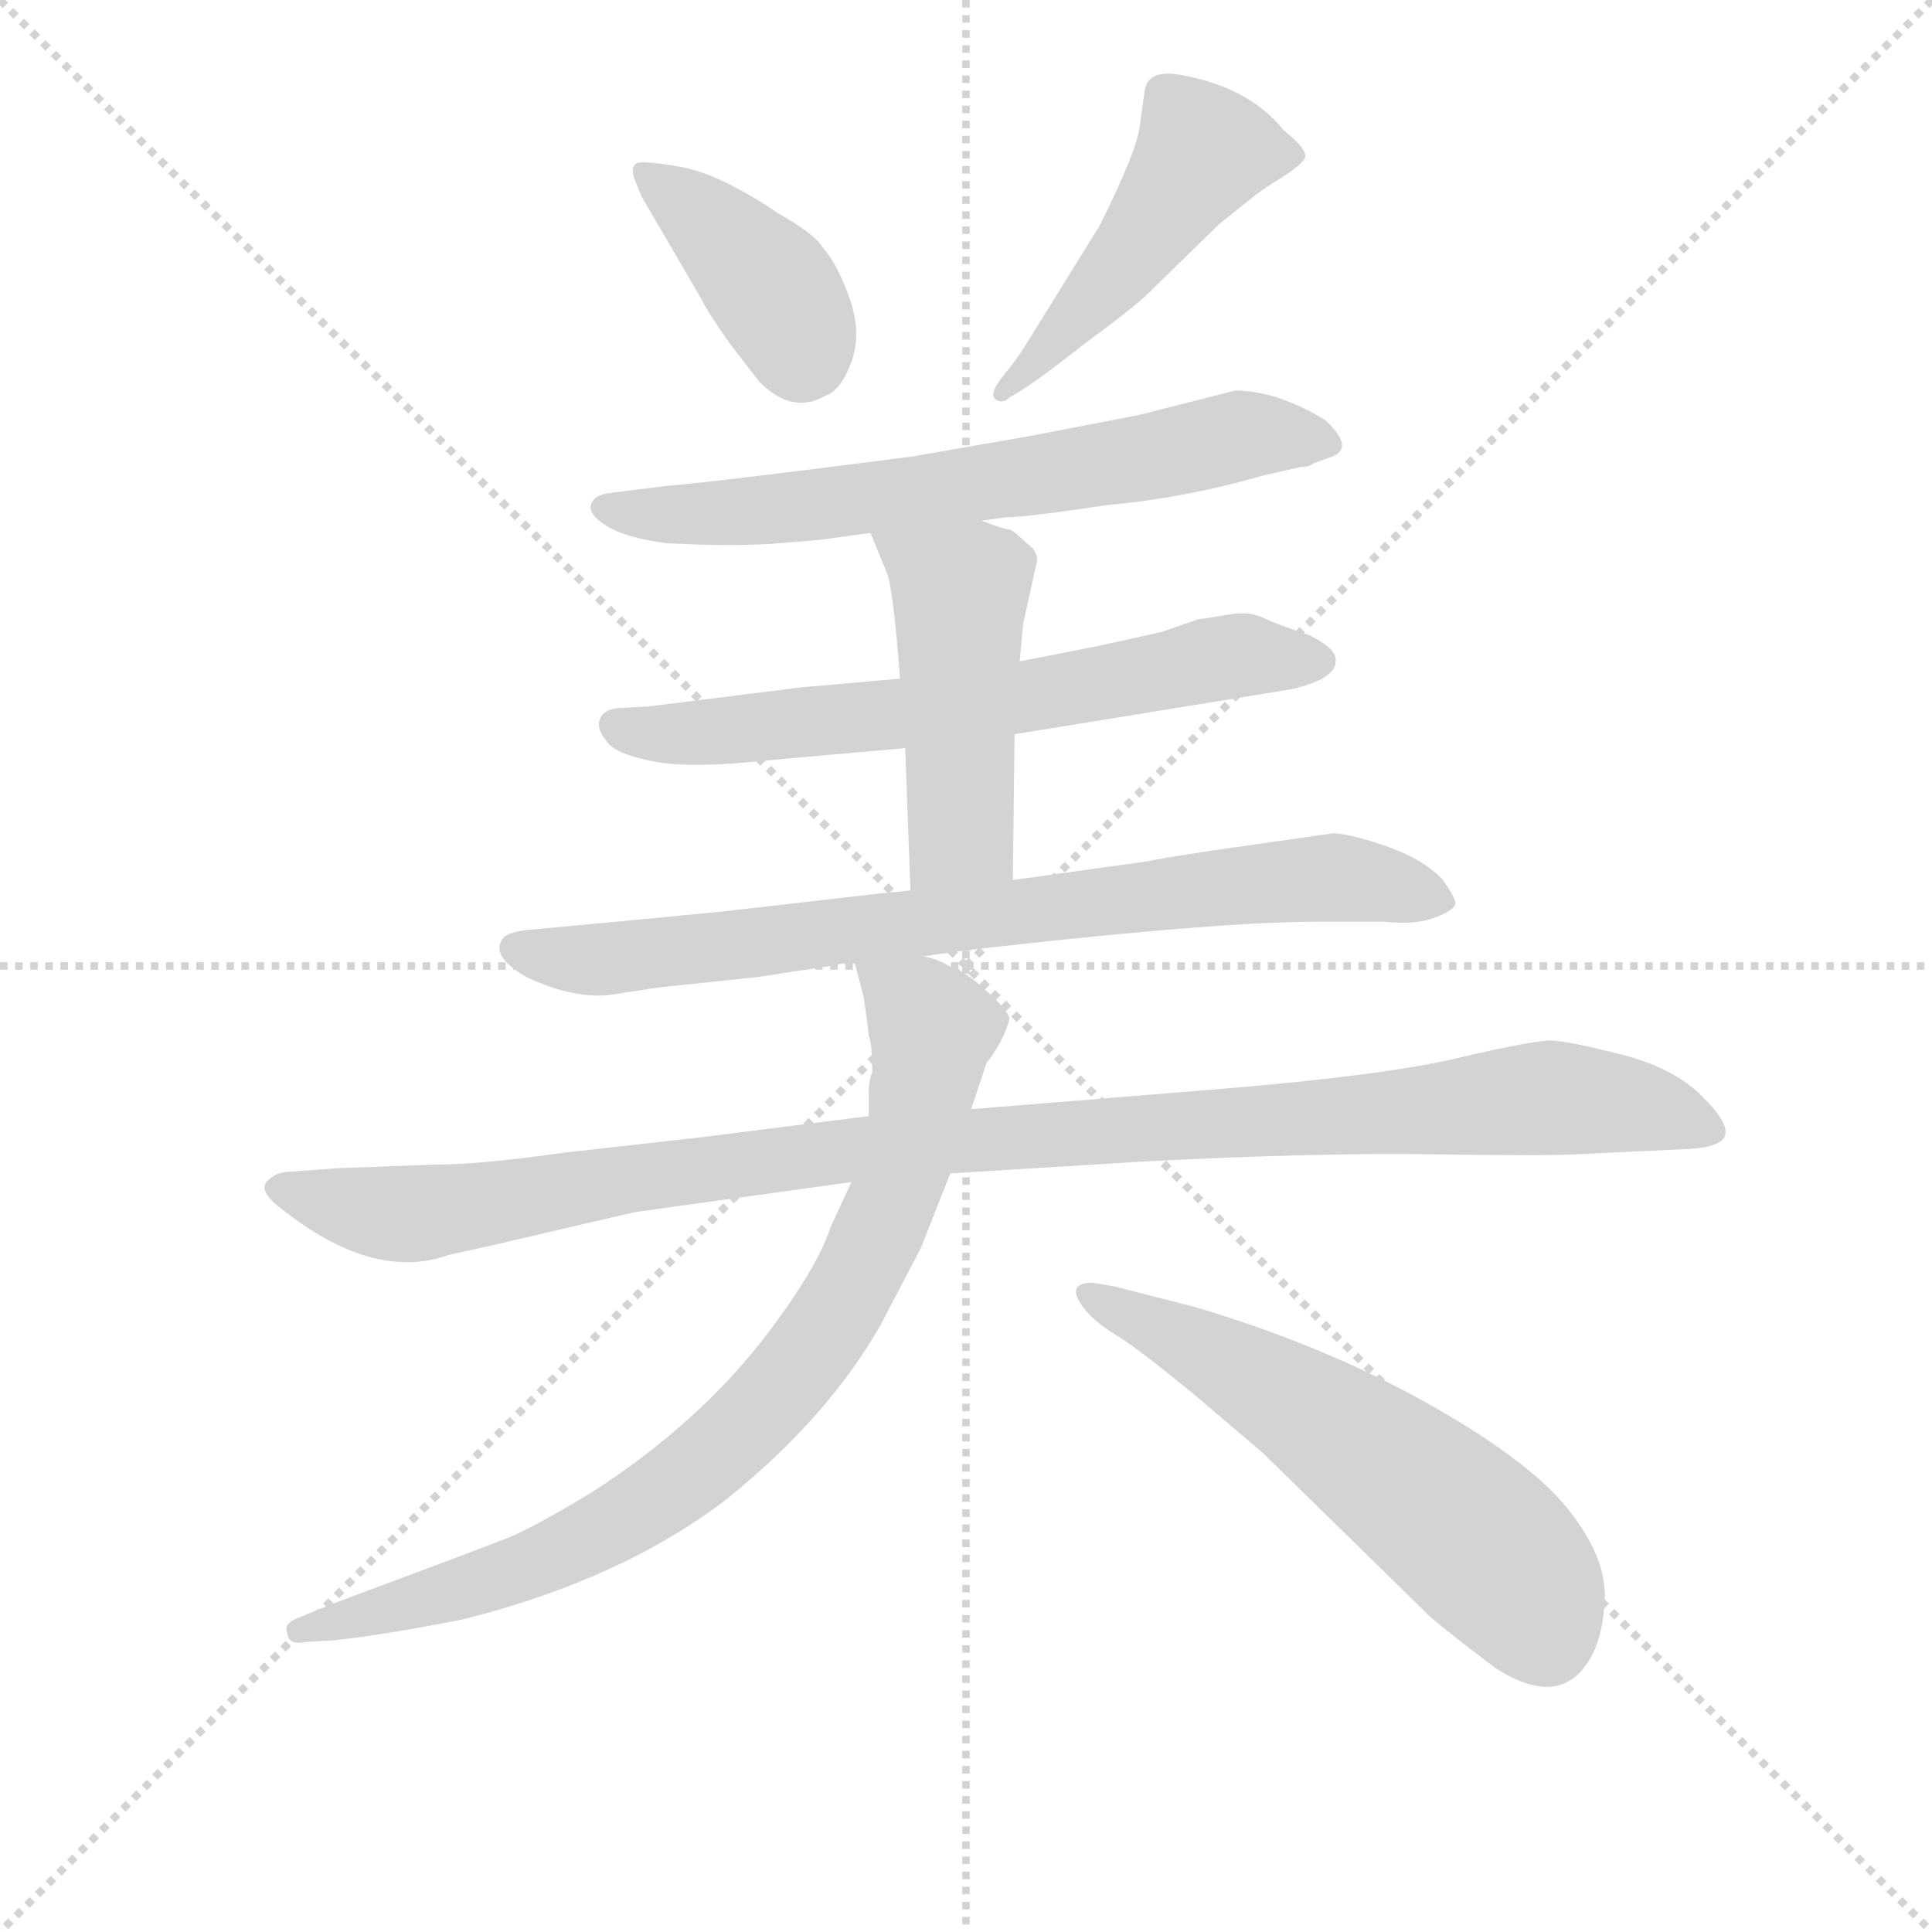 <svg version="1.1" viewBox="0 0 1024 1024" xmlns="http://www.w3.org/2000/svg">
  <g stroke="lightgray" stroke-dasharray="1,1" stroke-width="1" transform="scale(4, 4)">
    <line x1="0" y1="0" x2="256" y2="256"></line>
    <line x1="256" y1="0" x2="0" y2="256"></line>
    <line x1="128" y1="0" x2="128" y2="256"></line>
    <line x1="0" y1="128" x2="256" y2="128"></line>
  </g>
<g transform="scale(0.92, -0.92) translate(60, -900)">
   <style type="text/css">
    @keyframes keyframes0 {
      from {
       stroke: blue;
       stroke-dashoffset: 400;
       stroke-width: 128;
       }
       57% {
       animation-timing-function: step-end;
       stroke: blue;
       stroke-dashoffset: 0;
       stroke-width: 128;
       }
       to {
       stroke: black;
       stroke-width: 1024;
       }
       }
       #make-me-a-hanzi-animation-0 {
         animation: keyframes0 0.576s both;
         animation-delay: 0s;
         animation-timing-function: linear;
       }
    @keyframes keyframes1 {
      from {
       stroke: blue;
       stroke-dashoffset: 489;
       stroke-width: 128;
       }
       61% {
       animation-timing-function: step-end;
       stroke: blue;
       stroke-dashoffset: 0;
       stroke-width: 128;
       }
       to {
       stroke: black;
       stroke-width: 1024;
       }
       }
       #make-me-a-hanzi-animation-1 {
         animation: keyframes1 0.648s both;
         animation-delay: 0.576s;
         animation-timing-function: linear;
       }
    @keyframes keyframes2 {
      from {
       stroke: blue;
       stroke-dashoffset: 672;
       stroke-width: 128;
       }
       69% {
       animation-timing-function: step-end;
       stroke: blue;
       stroke-dashoffset: 0;
       stroke-width: 128;
       }
       to {
       stroke: black;
       stroke-width: 1024;
       }
       }
       #make-me-a-hanzi-animation-2 {
         animation: keyframes2 0.797s both;
         animation-delay: 1.223s;
         animation-timing-function: linear;
       }
    @keyframes keyframes3 {
      from {
       stroke: blue;
       stroke-dashoffset: 665;
       stroke-width: 128;
       }
       68% {
       animation-timing-function: step-end;
       stroke: blue;
       stroke-dashoffset: 0;
       stroke-width: 128;
       }
       to {
       stroke: black;
       stroke-width: 1024;
       }
       }
       #make-me-a-hanzi-animation-3 {
         animation: keyframes3 0.791s both;
         animation-delay: 2.02s;
         animation-timing-function: linear;
       }
    @keyframes keyframes4 {
      from {
       stroke: blue;
       stroke-dashoffset: 481;
       stroke-width: 128;
       }
       61% {
       animation-timing-function: step-end;
       stroke: blue;
       stroke-dashoffset: 0;
       stroke-width: 128;
       }
       to {
       stroke: black;
       stroke-width: 1024;
       }
       }
       #make-me-a-hanzi-animation-4 {
         animation: keyframes4 0.641s both;
         animation-delay: 2.812s;
         animation-timing-function: linear;
       }
    @keyframes keyframes5 {
      from {
       stroke: blue;
       stroke-dashoffset: 794;
       stroke-width: 128;
       }
       72% {
       animation-timing-function: step-end;
       stroke: blue;
       stroke-dashoffset: 0;
       stroke-width: 128;
       }
       to {
       stroke: black;
       stroke-width: 1024;
       }
       }
       #make-me-a-hanzi-animation-5 {
         animation: keyframes5 0.896s both;
         animation-delay: 3.453s;
         animation-timing-function: linear;
       }
    @keyframes keyframes6 {
      from {
       stroke: blue;
       stroke-dashoffset: 1086;
       stroke-width: 128;
       }
       78% {
       animation-timing-function: step-end;
       stroke: blue;
       stroke-dashoffset: 0;
       stroke-width: 128;
       }
       to {
       stroke: black;
       stroke-width: 1024;
       }
       }
       #make-me-a-hanzi-animation-6 {
         animation: keyframes6 1.134s both;
         animation-delay: 4.349s;
         animation-timing-function: linear;
       }
    @keyframes keyframes7 {
      from {
       stroke: blue;
       stroke-dashoffset: 850;
       stroke-width: 128;
       }
       73% {
       animation-timing-function: step-end;
       stroke: blue;
       stroke-dashoffset: 0;
       stroke-width: 128;
       }
       to {
       stroke: black;
       stroke-width: 1024;
       }
       }
       #make-me-a-hanzi-animation-7 {
         animation: keyframes7 0.942s both;
         animation-delay: 5.483s;
         animation-timing-function: linear;
       }
    @keyframes keyframes8 {
      from {
       stroke: blue;
       stroke-dashoffset: 592;
       stroke-width: 128;
       }
       66% {
       animation-timing-function: step-end;
       stroke: blue;
       stroke-dashoffset: 0;
       stroke-width: 128;
       }
       to {
       stroke: black;
       stroke-width: 1024;
       }
       }
       #make-me-a-hanzi-animation-8 {
         animation: keyframes8 0.732s both;
         animation-delay: 6.425s;
         animation-timing-function: linear;
       }
</style>
<path d="M 344.5 727.0 Q 346.5 722.0 360.5 702.0 L 377.5 680.0 Q 396.5 661.0 415.5 672.0 Q 424.5 675.0 430.5 691.5 Q 436.5 708.0 429.5 728.0 Q 422.5 748.0 413.5 758.0 Q 409.5 765.0 388.5 777.0 Q 354.5 800.0 331.5 804.0 Q 308.5 808.0 306.0 805.5 Q 303.5 803.0 305.5 797.0 L 309.5 787.0 L 344.5 727.0 Z" fill="lightgray"></path> 
<path d="M 563.5 701.0 Q 593.5 723.0 601.5 731.0 L 642.5 771.0 L 662.5 787.0 Q 667.5 791.0 678.0 797.5 Q 688.5 804.0 691.5 808.5 Q 694.5 813.0 679.5 825.0 Q 659.5 850.0 619.5 857.0 Q 601.5 860.0 599.5 848.0 Q 598.5 841.0 596.5 826.5 Q 594.5 812.0 573.5 770.0 L 529.5 699.0 Q 526.5 694.0 518.0 683.5 Q 509.5 673.0 513.5 670.0 Q 517.5 667.0 521.5 671.0 Q 534.5 678.0 563.5 701.0 Z" fill="lightgray"></path> 
<path d="M 505.5 600.0 L 519.5 602.0 Q 531.5 602.0 577.5 609.0 Q 622.5 613.0 667.5 626.0 L 689.5 631.0 Q 694.5 631.0 696.5 633.0 L 707.5 637.0 Q 720.5 642.0 703.5 658.0 Q 675.5 675.0 651.5 675.0 L 596.5 661.0 L 534.5 649.0 L 465.5 637.0 Q 357.5 623.0 323.5 620.0 L 291.5 616.0 Q 282.5 615.0 280.5 609.5 Q 278.5 604.0 289.5 597.0 Q 300.5 590.0 324.5 587.0 Q 364.5 585.0 388.5 587.0 L 412.5 589.0 L 441.5 593.0 L 505.5 600.0 Z" fill="lightgray"></path> 
<path d="M 524.5 477.0 L 684.5 503.0 Q 709.5 509.0 709.5 519.0 Q 710.5 526.0 694.5 534.0 Q 676.5 540.0 668.0 544.0 Q 659.5 548.0 648.5 546.0 L 629.5 543.0 L 609.5 536.0 L 573.5 528.0 L 527.5 519.0 L 458.5 509.0 L 401.5 504.0 L 313.5 493.0 L 295.5 492.0 Q 287.5 491.0 285.5 485.5 Q 283.5 480.0 289.5 473.0 Q 293.5 466.0 315.5 461.5 Q 337.5 457.0 382.5 462.0 L 461.5 469.0 L 524.5 477.0 Z" fill="lightgray"></path> 
<path d="M 523.5 393.0 L 524.5 477.0 L 527.5 519.0 L 529.5 541.0 L 537.5 577.0 Q 537.5 583.0 531.5 587.0 Q 524.5 594.0 521.5 595.0 Q 518.5 595.0 505.5 600.0 C 477.5 611.0 430.5 621.0 441.5 593.0 L 450.5 571.0 Q 454.5 563.0 458.5 509.0 L 461.5 469.0 L 464.5 387.0 C 465.5 357.0 523.5 363.0 523.5 393.0 Z" fill="lightgray"></path> 
<path d="M 471.5 349.0 L 492.5 352.0 Q 496.5 352.0 500.5 353.0 L 518.5 355.0 Q 644.5 369.0 699.5 369.0 L 737.5 369.0 Q 755.5 367.0 767.0 371.5 Q 778.5 376.0 778.5 379.5 Q 778.5 383.0 770.5 394.0 Q 759.5 405.0 740.0 412.0 Q 720.5 419.0 708.5 420.0 L 638.5 410.0 Q 605.5 405.0 602.5 404.0 L 523.5 393.0 L 464.5 387.0 L 444.5 385.0 L 357.5 375.0 Q 296.5 369.0 273.5 367.0 L 241.5 364.0 Q 230.5 362.0 229.5 359.0 Q 222.5 349.0 243.5 337.0 Q 271.5 324.0 292.5 327.0 L 318.5 331.0 L 375.5 337.0 L 421.5 344.0 Q 422.5 345.0 432.5 345.0 L 471.5 349.0 Z" fill="lightgray"></path> 
<path d="M 134.5 227.0 L 107.5 225.0 Q 98.5 225.0 93.5 219.0 Q 88.5 213.0 105.5 201.0 Q 156.5 162.0 198.5 177.0 L 225.5 183.0 Q 302.5 201.0 305.0 201.5 Q 307.5 202.0 430.5 219.0 L 487.5 224.0 L 601.5 231.0 Q 700.5 236.0 765.0 235.0 Q 829.5 234.0 847.5 235.0 L 911.5 238.0 Q 932.5 239.0 934.0 246.5 Q 935.5 254.0 919.5 269.5 Q 903.5 285.0 874.0 292.5 Q 844.5 300.0 834.5 300.5 Q 824.5 301.0 780.0 290.5 Q 735.5 280.0 635.5 272.0 L 499.5 261.0 L 440.5 257.0 L 345.5 245.0 L 265.5 236.0 Q 216.5 229.0 188.5 229.0 L 134.5 227.0 Z" fill="lightgray"></path> 
<path d="M 430.5 219.0 L 418.5 193.0 Q 412.5 174.0 390.5 143.0 Q 368.5 112.0 341.5 87.0 Q 313.5 61.0 280.5 40.0 Q 247.5 20.0 232.5 14.0 Q 217.5 8.0 131.5 -24.0 L 109.5 -33.0 Q 103.5 -36.0 105.5 -41.0 Q 106.5 -48.0 115.5 -46.0 L 132.5 -45.0 Q 160.5 -42.0 206.5 -33.0 Q 298.5 -10.0 359.5 37.0 Q 417.5 84.0 447.5 137.0 L 470.5 181.0 L 487.5 224.0 L 499.5 261.0 L 508.5 288.0 Q 511.5 291.0 516.5 300.0 Q 520.5 308.0 521.5 313.0 Q 521.5 317.0 508.5 329.0 Q 495.5 341.0 487.5 343.0 Q 479.5 348.0 471.5 349.0 C 443.5 359.0 427.5 365.0 432.5 345.0 L 437.5 326.0 L 439.5 312.0 L 440.5 303.0 Q 442.5 299.0 442.5 282.0 Q 440.5 278.0 440.5 270.0 L 440.5 257.0 L 430.5 219.0 Z" fill="lightgray"></path> 
<path d="M 569.5 161.0 Q 552.5 161.0 565.5 145.0 Q 572.5 137.0 583.5 130.5 Q 594.5 124.0 627.5 97.0 L 667.5 63.0 L 763.5 -31.0 Q 772.5 -39.0 801.5 -61.0 Q 837.5 -84.0 854.5 -58.0 Q 863.5 -45.0 864.5 -21.0 Q 865.5 3.0 843.0 31.0 Q 820.5 59.0 761.5 92.0 Q 702.5 125.0 628.5 147.0 L 581.5 159.0 L 569.5 161.0 Z" fill="lightgray"></path> 
      <clipPath id="make-me-a-hanzi-clip-0">
      <path d="M 344.5 727.0 Q 346.5 722.0 360.5 702.0 L 377.5 680.0 Q 396.5 661.0 415.5 672.0 Q 424.5 675.0 430.5 691.5 Q 436.5 708.0 429.5 728.0 Q 422.5 748.0 413.5 758.0 Q 409.5 765.0 388.5 777.0 Q 354.5 800.0 331.5 804.0 Q 308.5 808.0 306.0 805.5 Q 303.5 803.0 305.5 797.0 L 309.5 787.0 L 344.5 727.0 Z" fill="lightgray"></path>
      </clipPath>
      <path clip-path="url(#make-me-a-hanzi-clip-0)" d="M 310.5 801.0 L 378.5 741.0 L 397.5 713.0 L 401.5 694.0 " fill="none" id="make-me-a-hanzi-animation-0" stroke-dasharray="272 544" stroke-linecap="round"></path>

      <clipPath id="make-me-a-hanzi-clip-1">
      <path d="M 563.5 701.0 Q 593.5 723.0 601.5 731.0 L 642.5 771.0 L 662.5 787.0 Q 667.5 791.0 678.0 797.5 Q 688.5 804.0 691.5 808.5 Q 694.5 813.0 679.5 825.0 Q 659.5 850.0 619.5 857.0 Q 601.5 860.0 599.5 848.0 Q 598.5 841.0 596.5 826.5 Q 594.5 812.0 573.5 770.0 L 529.5 699.0 Q 526.5 694.0 518.0 683.5 Q 509.5 673.0 513.5 670.0 Q 517.5 667.0 521.5 671.0 Q 534.5 678.0 563.5 701.0 Z" fill="lightgray"></path>
      </clipPath>
      <path clip-path="url(#make-me-a-hanzi-clip-1)" d="M 684.5 810.0 L 632.5 813.0 L 584.5 745.0 L 539.5 693.0 L 516.5 676.0 " fill="none" id="make-me-a-hanzi-animation-1" stroke-dasharray="361 722" stroke-linecap="round"></path>

      <clipPath id="make-me-a-hanzi-clip-2">
      <path d="M 505.5 600.0 L 519.5 602.0 Q 531.5 602.0 577.5 609.0 Q 622.5 613.0 667.5 626.0 L 689.5 631.0 Q 694.5 631.0 696.5 633.0 L 707.5 637.0 Q 720.5 642.0 703.5 658.0 Q 675.5 675.0 651.5 675.0 L 596.5 661.0 L 534.5 649.0 L 465.5 637.0 Q 357.5 623.0 323.5 620.0 L 291.5 616.0 Q 282.5 615.0 280.5 609.5 Q 278.5 604.0 289.5 597.0 Q 300.5 590.0 324.5 587.0 Q 364.5 585.0 388.5 587.0 L 412.5 589.0 L 441.5 593.0 L 505.5 600.0 Z" fill="lightgray"></path>
      </clipPath>
      <path clip-path="url(#make-me-a-hanzi-clip-2)" d="M 289.5 607.0 L 319.5 603.0 L 404.5 608.0 L 582.5 633.0 L 655.5 649.0 L 701.5 647.0 " fill="none" id="make-me-a-hanzi-animation-2" stroke-dasharray="544 1088" stroke-linecap="round"></path>

      <clipPath id="make-me-a-hanzi-clip-3">
      <path d="M 524.5 477.0 L 684.5 503.0 Q 709.5 509.0 709.5 519.0 Q 710.5 526.0 694.5 534.0 Q 676.5 540.0 668.0 544.0 Q 659.5 548.0 648.5 546.0 L 629.5 543.0 L 609.5 536.0 L 573.5 528.0 L 527.5 519.0 L 458.5 509.0 L 401.5 504.0 L 313.5 493.0 L 295.5 492.0 Q 287.5 491.0 285.5 485.5 Q 283.5 480.0 289.5 473.0 Q 293.5 466.0 315.5 461.5 Q 337.5 457.0 382.5 462.0 L 461.5 469.0 L 524.5 477.0 Z" fill="lightgray"></path>
      </clipPath>
      <path clip-path="url(#make-me-a-hanzi-clip-3)" d="M 295.5 482.0 L 309.5 477.0 L 356.5 478.0 L 543.5 500.0 L 654.5 523.0 L 699.5 519.0 " fill="none" id="make-me-a-hanzi-animation-3" stroke-dasharray="537 1074" stroke-linecap="round"></path>

      <clipPath id="make-me-a-hanzi-clip-4">
      <path d="M 523.5 393.0 L 524.5 477.0 L 527.5 519.0 L 529.5 541.0 L 537.5 577.0 Q 537.5 583.0 531.5 587.0 Q 524.5 594.0 521.5 595.0 Q 518.5 595.0 505.5 600.0 C 477.5 611.0 430.5 621.0 441.5 593.0 L 450.5 571.0 Q 454.5 563.0 458.5 509.0 L 461.5 469.0 L 464.5 387.0 C 465.5 357.0 523.5 363.0 523.5 393.0 Z" fill="lightgray"></path>
      </clipPath>
      <path clip-path="url(#make-me-a-hanzi-clip-4)" d="M 448.5 589.0 L 493.5 555.0 L 493.5 420.0 L 471.5 394.0 " fill="none" id="make-me-a-hanzi-animation-4" stroke-dasharray="353 706" stroke-linecap="round"></path>

      <clipPath id="make-me-a-hanzi-clip-5">
      <path d="M 471.5 349.0 L 492.5 352.0 Q 496.5 352.0 500.5 353.0 L 518.5 355.0 Q 644.5 369.0 699.5 369.0 L 737.5 369.0 Q 755.5 367.0 767.0 371.5 Q 778.5 376.0 778.5 379.5 Q 778.5 383.0 770.5 394.0 Q 759.5 405.0 740.0 412.0 Q 720.5 419.0 708.5 420.0 L 638.5 410.0 Q 605.5 405.0 602.5 404.0 L 523.5 393.0 L 464.5 387.0 L 444.5 385.0 L 357.5 375.0 Q 296.5 369.0 273.5 367.0 L 241.5 364.0 Q 230.5 362.0 229.5 359.0 Q 222.5 349.0 243.5 337.0 Q 271.5 324.0 292.5 327.0 L 318.5 331.0 L 375.5 337.0 L 421.5 344.0 Q 422.5 345.0 432.5 345.0 L 471.5 349.0 Z" fill="lightgray"></path>
      </clipPath>
      <path clip-path="url(#make-me-a-hanzi-clip-5)" d="M 238.5 354.0 L 268.5 347.0 L 309.5 349.0 L 690.5 394.0 L 738.5 391.0 L 770.5 379.0 " fill="none" id="make-me-a-hanzi-animation-5" stroke-dasharray="666 1332" stroke-linecap="round"></path>

      <clipPath id="make-me-a-hanzi-clip-6">
      <path d="M 134.5 227.0 L 107.5 225.0 Q 98.5 225.0 93.5 219.0 Q 88.5 213.0 105.5 201.0 Q 156.5 162.0 198.5 177.0 L 225.5 183.0 Q 302.5 201.0 305.0 201.5 Q 307.5 202.0 430.5 219.0 L 487.5 224.0 L 601.5 231.0 Q 700.5 236.0 765.0 235.0 Q 829.5 234.0 847.5 235.0 L 911.5 238.0 Q 932.5 239.0 934.0 246.5 Q 935.5 254.0 919.5 269.5 Q 903.5 285.0 874.0 292.5 Q 844.5 300.0 834.5 300.5 Q 824.5 301.0 780.0 290.5 Q 735.5 280.0 635.5 272.0 L 499.5 261.0 L 440.5 257.0 L 345.5 245.0 L 265.5 236.0 Q 216.5 229.0 188.5 229.0 L 134.5 227.0 Z" fill="lightgray"></path>
      </clipPath>
      <path clip-path="url(#make-me-a-hanzi-clip-6)" d="M 103.5 216.0 L 149.5 202.0 L 177.5 201.0 L 434.5 238.0 L 823.5 267.0 L 884.5 263.0 L 925.5 249.0 " fill="none" id="make-me-a-hanzi-animation-6" stroke-dasharray="958 1916" stroke-linecap="round"></path>

      <clipPath id="make-me-a-hanzi-clip-7">
      <path d="M 430.5 219.0 L 418.5 193.0 Q 412.5 174.0 390.5 143.0 Q 368.5 112.0 341.5 87.0 Q 313.5 61.0 280.5 40.0 Q 247.5 20.0 232.5 14.0 Q 217.5 8.0 131.5 -24.0 L 109.5 -33.0 Q 103.5 -36.0 105.5 -41.0 Q 106.5 -48.0 115.5 -46.0 L 132.5 -45.0 Q 160.5 -42.0 206.5 -33.0 Q 298.5 -10.0 359.5 37.0 Q 417.5 84.0 447.5 137.0 L 470.5 181.0 L 487.5 224.0 L 499.5 261.0 L 508.5 288.0 Q 511.5 291.0 516.5 300.0 Q 520.5 308.0 521.5 313.0 Q 521.5 317.0 508.5 329.0 Q 495.5 341.0 487.5 343.0 Q 479.5 348.0 471.5 349.0 C 443.5 359.0 427.5 365.0 432.5 345.0 L 437.5 326.0 L 439.5 312.0 L 440.5 303.0 Q 442.5 299.0 442.5 282.0 Q 440.5 278.0 440.5 270.0 L 440.5 257.0 L 430.5 219.0 Z" fill="lightgray"></path>
      </clipPath>
      <path clip-path="url(#make-me-a-hanzi-clip-7)" d="M 439.5 342.0 L 476.5 307.0 L 473.5 277.0 L 439.5 176.0 L 391.5 102.0 L 318.5 37.0 L 255.5 2.0 L 112.5 -39.0 " fill="none" id="make-me-a-hanzi-animation-7" stroke-dasharray="722 1444" stroke-linecap="round"></path>

      <clipPath id="make-me-a-hanzi-clip-8">
      <path d="M 569.5 161.0 Q 552.5 161.0 565.5 145.0 Q 572.5 137.0 583.5 130.5 Q 594.5 124.0 627.5 97.0 L 667.5 63.0 L 763.5 -31.0 Q 772.5 -39.0 801.5 -61.0 Q 837.5 -84.0 854.5 -58.0 Q 863.5 -45.0 864.5 -21.0 Q 865.5 3.0 843.0 31.0 Q 820.5 59.0 761.5 92.0 Q 702.5 125.0 628.5 147.0 L 581.5 159.0 L 569.5 161.0 Z" fill="lightgray"></path>
      </clipPath>
      <path clip-path="url(#make-me-a-hanzi-clip-8)" d="M 567.5 153.0 L 686.5 92.0 L 747.5 48.0 L 808.5 -4.0 L 830.5 -45.0 " fill="none" id="make-me-a-hanzi-animation-8" stroke-dasharray="464 928" stroke-linecap="round"></path>

</g>
</svg>

